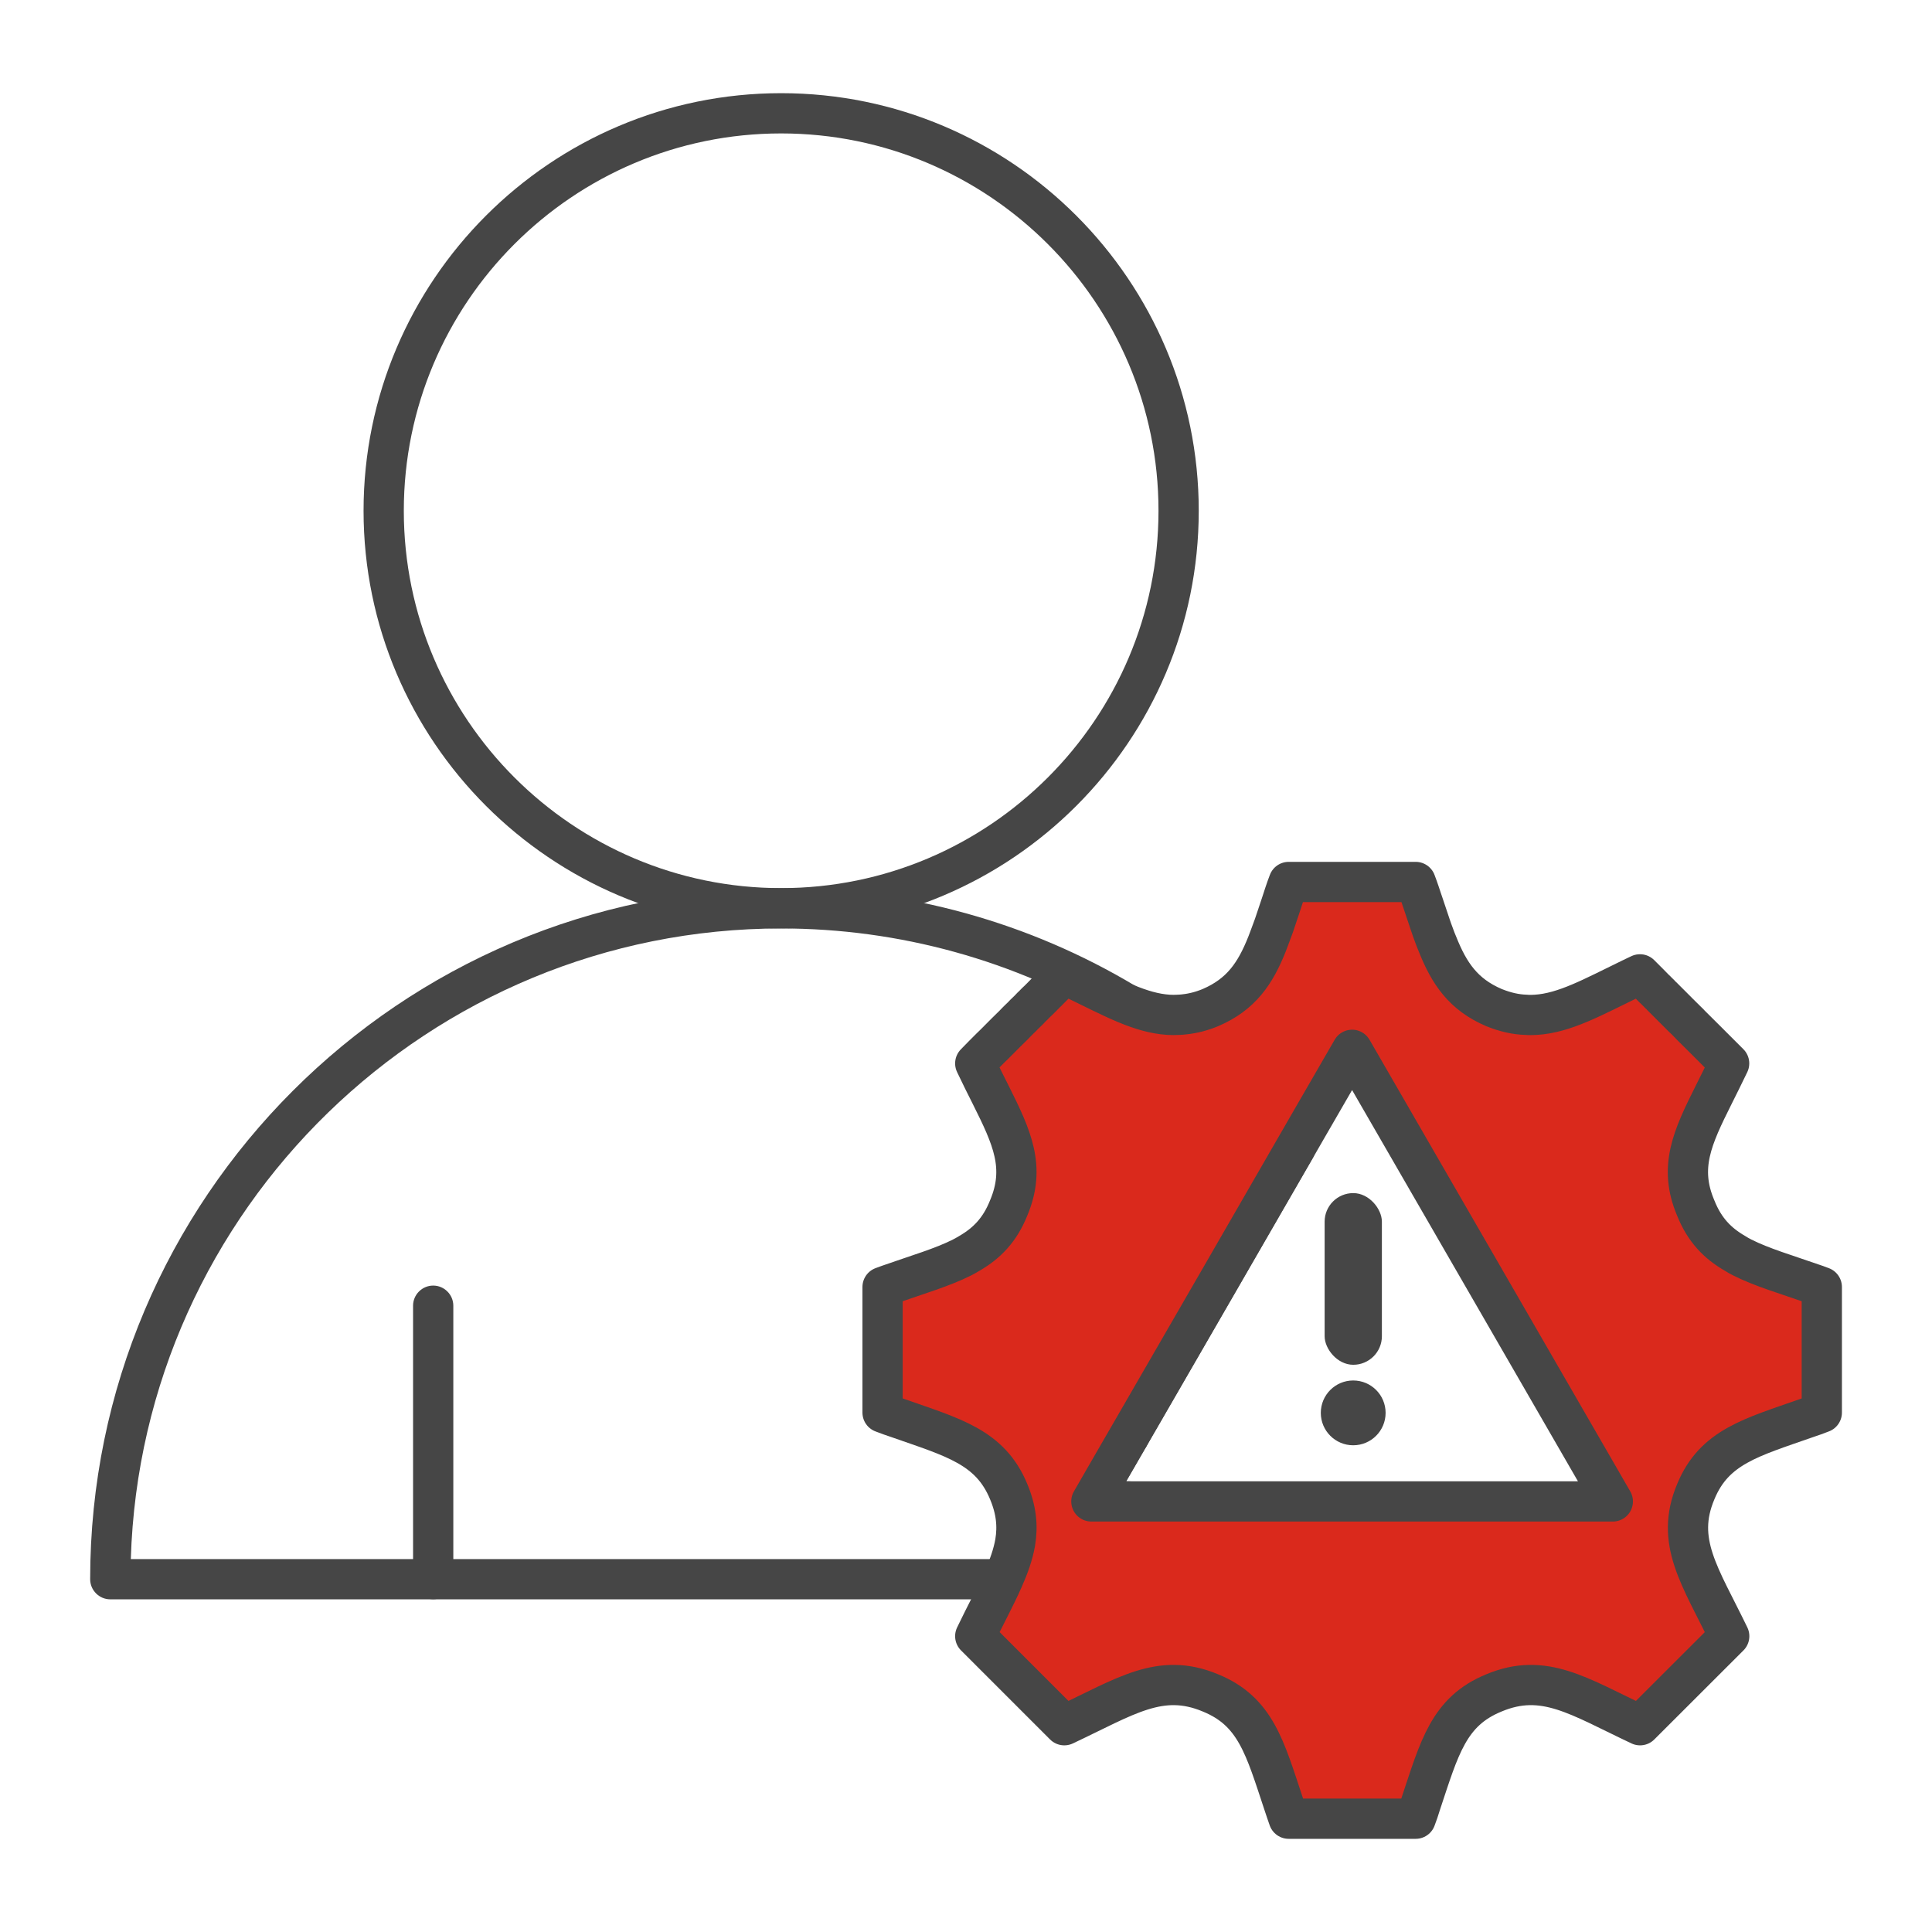<?xml version="1.0" encoding="UTF-8"?><svg id="Security_Networking" xmlns="http://www.w3.org/2000/svg" viewBox="0 0 192 192"><defs><style>.cls-1{fill:#464646;}.cls-2{fill:#da291c;stroke:#464646;stroke-linecap:round;stroke-linejoin:round;stroke-width:4px;}</style></defs><path class="cls-1" d="m77.63,92.26c-22.88,0-41.5-18.62-41.5-41.5S54.74,9.26,77.63,9.26s41.5,18.62,41.5,41.5-18.62,41.5-41.5,41.5Zm0-79c-20.68,0-37.5,16.82-37.5,37.5s16.82,37.5,37.5,37.5,37.5-16.82,37.5-37.5S98.3,13.26,77.63,13.26Z"/><path class="cls-1" d="m144.29,158.94H10.96c-1.1,0-2-.9-2-2,0-37.86,30.81-68.67,68.67-68.67,12.46,0,24.65,3.37,35.27,9.75,5.17,3.1,9.94,6.89,14.16,11.27,1.06,1.09,2.13,2.28,3.19,3.54.54.64.62,1.56.2,2.28l-18.53,32.1h.28c.37,0,.71.1,1,.27h8.47c.71,0,1.38.38,1.73,1,.36.62.36,1.38,0,2l-.64,1.1h21.43c1.06,0,1.94.83,2,1.89.06,1.14.09,2.31.09,3.47s-.9,2-2,2Zm-131.3-4h104.84c-.1-.11-.19-.23-.27-.36-.36-.62-.36-1.38,0-2l.64-1.1h-6c-.37,0-.71-.1-1-.27h-2.74c-.71,0-1.37-.38-1.73-1s-.36-1.38,0-2l19.55-33.87c-.7-.8-1.4-1.56-2.09-2.27-3.98-4.13-8.47-7.7-13.34-10.62-10-6-21.48-9.18-33.21-9.18-34.99,0-63.58,27.93-64.64,62.67Z"/><path class="cls-1" d="m43.05,158.93c-1.1,0-2-.9-2-2v-27.17c0-1.1.9-2,2-2s2,.9,2,2v27.17c0,1.1-.9,2-2,2Z"/><path class="cls-1" d="m112.2,144.73c-1.1,0-2-.9-2-2v-12.96c0-1.1.9-2,2-2s2,.9,2,2v12.96c0,1.1-.9,2-2,2Z"/><path class="cls-1" d="m112.2,158.94c-1.1,0-2-.9-2-2v-7.46c0-1.1.9-2,2-2s2,.9,2,2v7.46c0,1.1-.9,2-2,2Z"/><path class="cls-2" d="m180.45,127.68c-2.95-1.03-5.36-1.73-7.3-2.71-.26-.13-.51-.27-.74-.42-1.73-1-3.02-2.32-3.89-4.5-1.72-4.05-.34-7,1.78-11.24.48-.97,1.01-2.01,1.54-3.13l-1.57-1.57c-.09-.1-.19-.19-.28-.28l-.42-.42c-.43-.43-.94-.94-1.56-1.55-.09-.11-.19-.2-.28-.29-.1-.09-.19-.18-.27-.27-.09-.08-.17-.16-.26-.25l-.25-.25c-.08-.08-.16-.17-.24-.24-.14-.14-.29-.3-.45-.45-.14-.14-.27-.27-.41-.41-.17-.18-.35-.36-.54-.54l-.17-.17c-.05-.06-.11-.1-.16-.16l-.15-.15c-.09-.1-.19-.18-.27-.27-.05-.05-.09-.09-.14-.13-.17-.18-.35-.36-.53-.54l-.91-.91h0c-.28.14-.57.26-.84.4-3.84,1.86-6.63,3.44-9.51,3.62-.32.02-.65.03-.98,0-1.01-.03-2.05-.26-3.19-.72-3.05-1.31-4.45-3.4-5.61-6.32-.13-.3-.24-.59-.35-.9-.12-.31-.23-.62-.34-.95-.16-.49-.34-1-.51-1.52-.06-.18-.12-.37-.18-.54-.13-.36-.24-.72-.37-1.1-.13-.38-.26-.77-.41-1.15h-12.62c-.15.38-.28.77-.41,1.15-.12.38-.25.74-.36,1.1-.06.17-.12.36-.18.54-.18.52-.35,1.03-.51,1.52-.12.33-.24.64-.35.95s-.22.6-.34.9c-1.16,2.92-2.57,5.01-5.62,6.32-.89.37-1.74.58-2.56.67-.21.03-.42.04-.63.05-.34.02-.65.02-.98,0-1.4-.09-2.76-.5-4.25-1.12-1.57-.66-3.28-1.54-5.26-2.5-.27-.14-.55-.26-.83-.4h-.02s-.13.14-.59.59l-.98.99c-.08.09-.17.17-.28.27l-.14.15c-.06.06-.12.1-.16.16l-.17.17c-.17.17-.35.35-.56.54-.12.14-.26.27-.41.41-.13.15-.28.3-.44.45l-.25.24c-.07.08-.16.16-.24.25-.09.08-.18.17-.26.25-.09.09-.18.18-.27.27l-.28.29c-.48.46-.99.98-1.56,1.55-.09.08-.17.17-.26.26-.05.05-.1.1-.16.16-.09.09-.19.18-.29.28-.49.49-1.01,1.01-1.55,1.57.53,1.12,1.05,2.16,1.54,3.13,2.12,4.24,3.49,7.19,1.78,11.24-.87,2.18-2.17,3.5-3.89,4.5-.25.15-.49.29-.75.42-1.94.98-4.36,1.68-7.29,2.71-.2.07-.4.15-.6.22v12.48c.52.2,1.02.38,1.51.54,5.48,1.93,9.18,2.86,11.02,7.31.77,1.83.92,3.44.65,5.06-.21,1.19-.63,2.38-1.2,3.65-.74,1.69-1.74,3.51-2.77,5.66l8.85,8.85c6.11-2.87,9.54-5.3,14.53-3.21,4.5,1.84,5.41,5.45,7.27,11.03.16.48.32.97.5,1.47h12.62c.19-.5.36-.99.5-1.47,1.86-5.58,2.77-9.19,7.27-11.03,4.99-2.09,8.43.34,14.53,3.21l8.86-8.85c-2.88-5.96-5.43-9.39-3.32-14.37,1.83-4.45,5.53-5.38,11.02-7.31.49-.16.99-.34,1.5-.54v-12.48c-.2-.08-.4-.15-.59-.22Zm-71.99,21.53l1.78-3.09,1.96-3.39,9.22-15.96,7.3-12.66.33-.57.61-1.06,4.71-8.15,25.91,44.88h-51.82Z"/><circle class="cls-1" cx="134.48" cy="140.41" r="3.22"/><rect class="cls-1" x="131.64" y="118.57" width="5.69" height="17.06" rx="2.84" ry="2.84"/></svg>